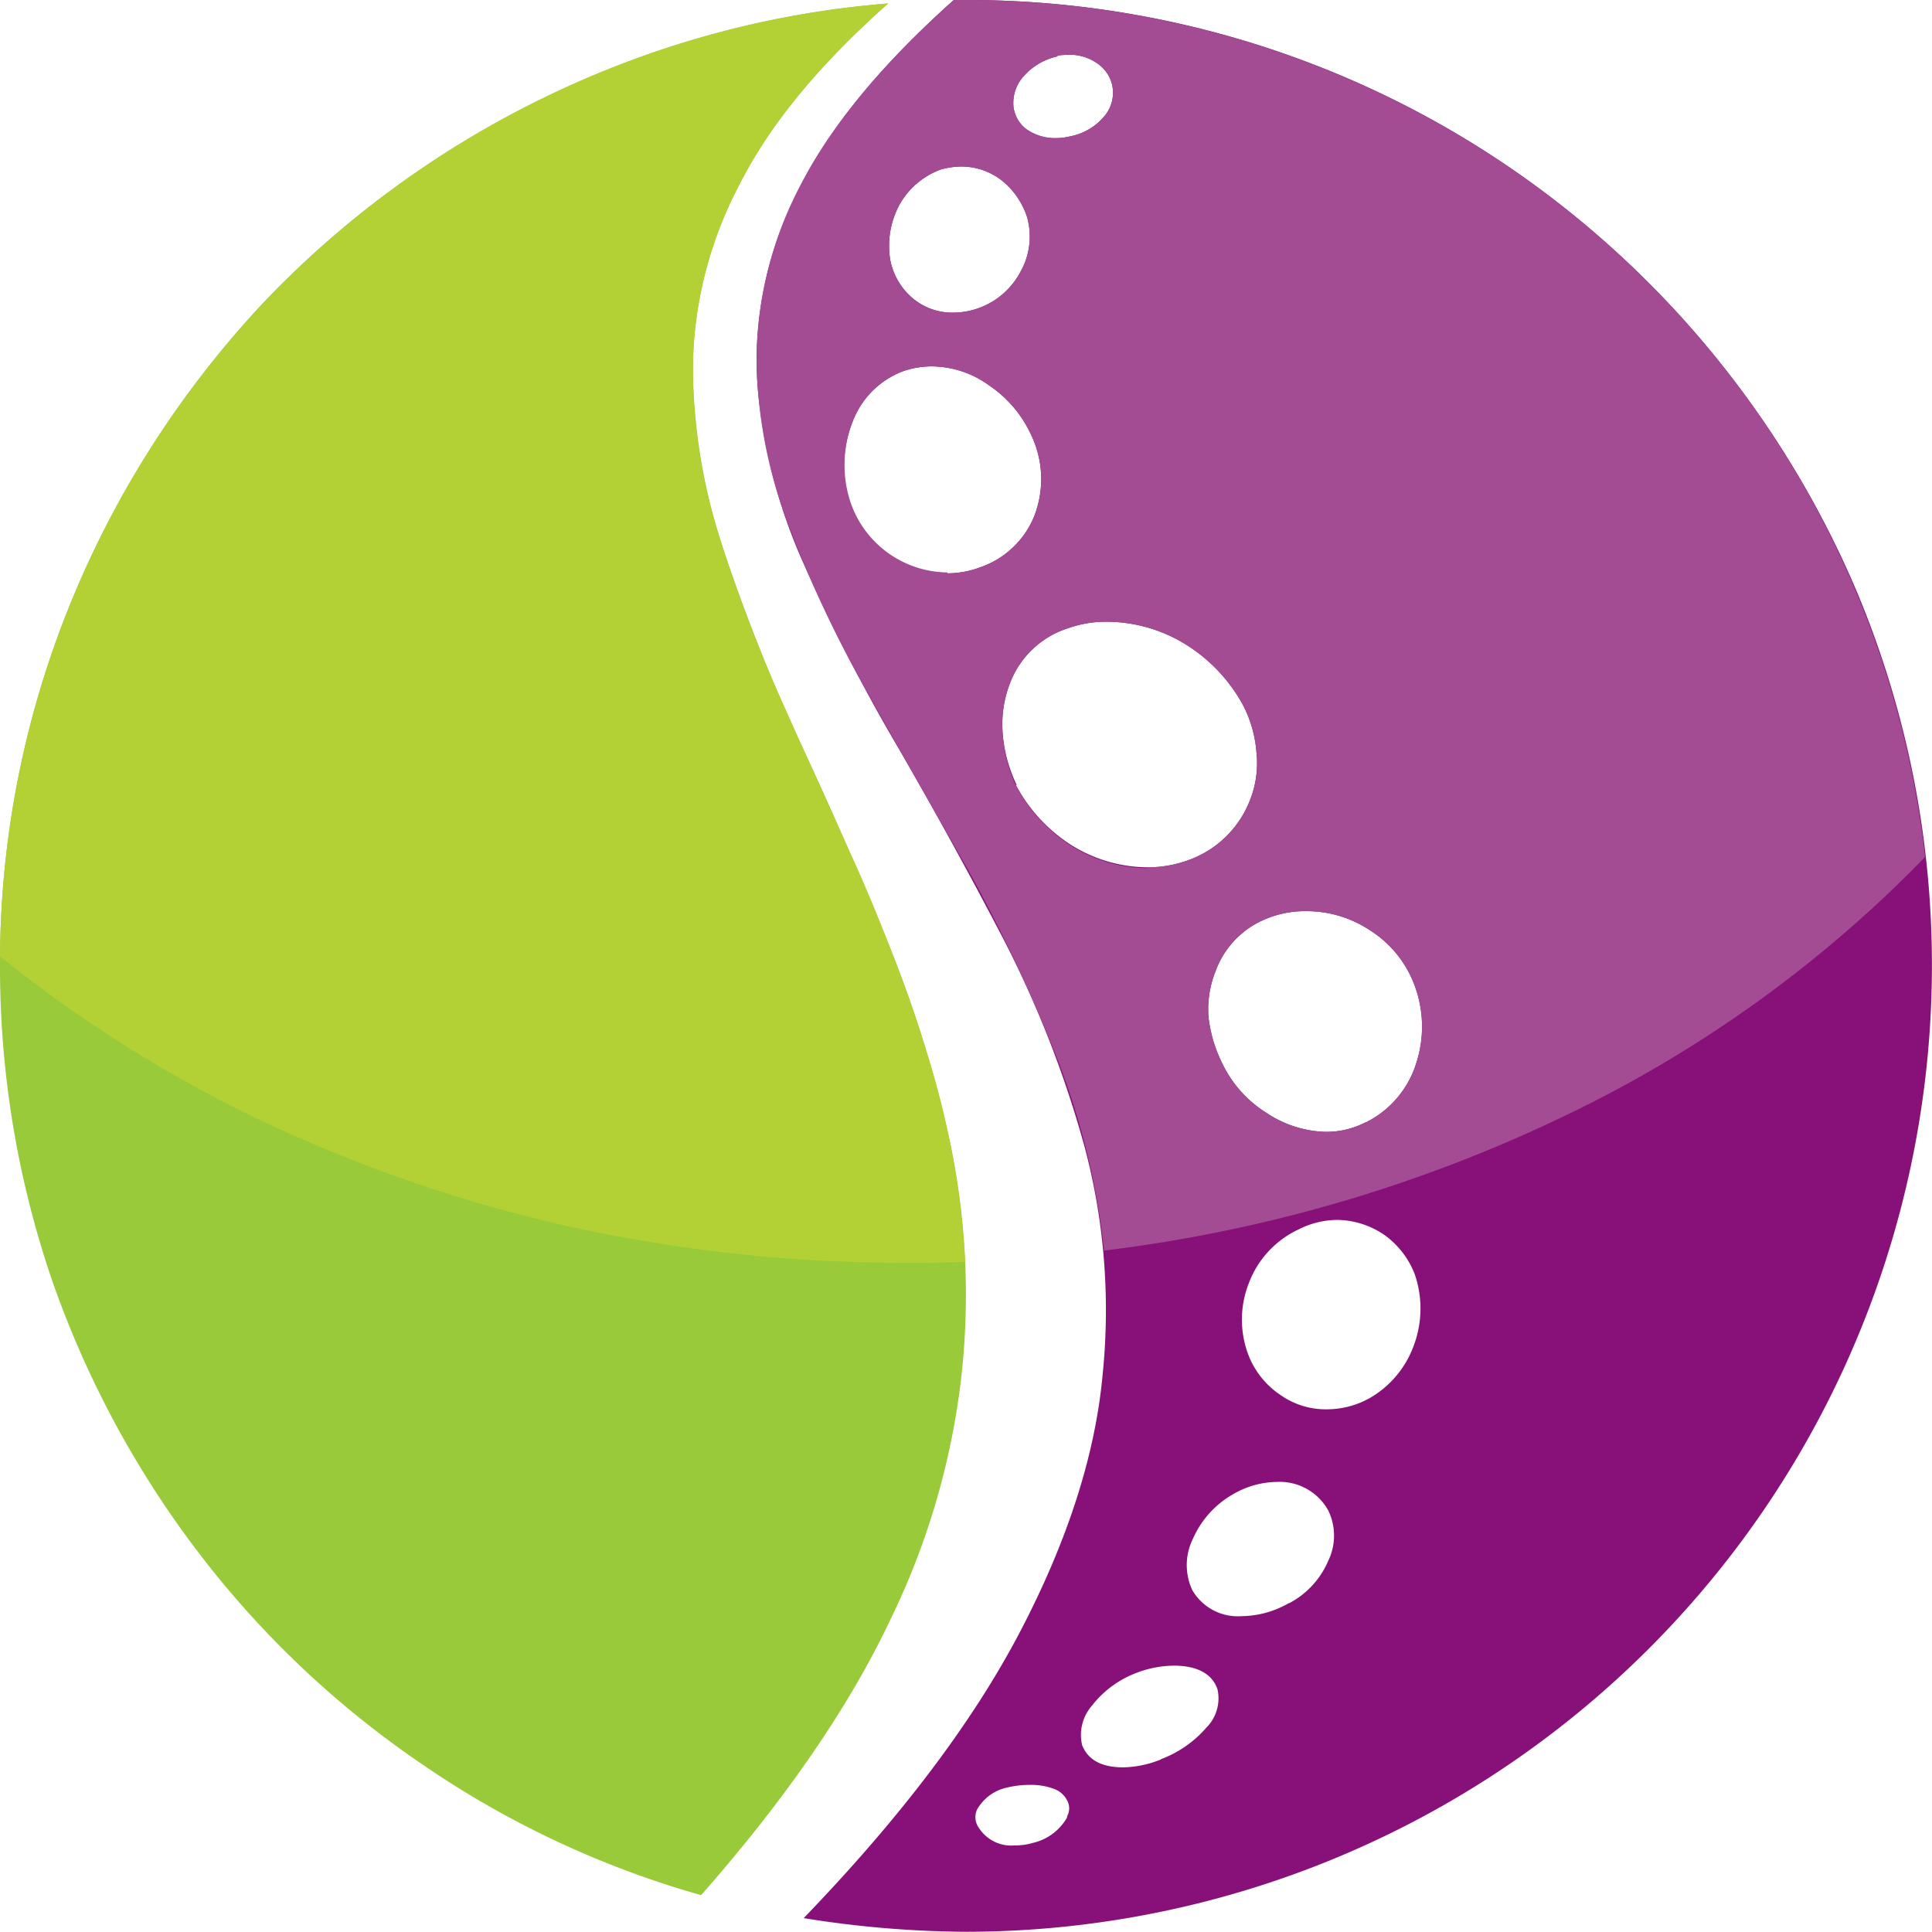 <svg id="Layer_1" data-name="Layer 1" xmlns="http://www.w3.org/2000/svg" viewBox="0 0 174.02 174.02"><defs><style>.cls-1{fill:#871178;}.cls-1,.cls-2,.cls-3,.cls-4{fill-rule:evenodd;}.cls-2{fill:#99ca3a;}.cls-3{fill:#b3d135;}.cls-4{fill:#a34c94;}</style></defs><title>logo</title><path class="cls-1" d="M123,101.09a7.7,7.7,0,0,1-3.62.86,10.08,10.08,0,0,1-5.34-1.73,10.69,10.69,0,0,1-3.93-4.4,12.49,12.49,0,0,1-1.26-4.24,9.2,9.2,0,0,1,.63-4.08,8.05,8.05,0,0,1,4.72-4.8,9.09,9.09,0,0,1,3.39-.63,10.31,10.31,0,0,1,5.82,1.73,10,10,0,0,1,3.85,4.56,10.65,10.65,0,0,1,.31,7.39,8.91,8.91,0,0,1-4.55,5.35M123.24,126a7.9,7.9,0,0,1-3.69.94,7.06,7.06,0,0,1-4.17-1.26,7.65,7.65,0,0,1-2.83-3.38,8.93,8.93,0,0,1-.08-6.68,8.73,8.73,0,0,1,4.49-4.88,7.81,7.81,0,0,1,3.46-.86,7.67,7.67,0,0,1,4.24,1.33,7.79,7.79,0,0,1,2.76,3.54,9.48,9.48,0,0,1-.08,6.45,9,9,0,0,1-4.09,4.8m-7.15,18.39a8.65,8.65,0,0,1-4.24,1.18,4.74,4.74,0,0,1-4.47-2.35,5.34,5.34,0,0,1,.07-4.64,8.57,8.57,0,0,1,3.62-4,8,8,0,0,1,3.93-1.1,5,5,0,0,1,4.64,2.59,5.2,5.2,0,0,1,0,4.49,7.76,7.76,0,0,1-3.54,3.85m-11.55,14.07a9.48,9.48,0,0,1-3.39.71q-2.91,0-3.7-2a4,4,0,0,1,.87-3.54,9.17,9.17,0,0,1,3.85-2.9,9.59,9.59,0,0,1,3.54-.72c2.15,0,3.46.76,3.93,2.12a3.72,3.72,0,0,1-1,3.46,10.08,10.08,0,0,1-4.08,2.84m-13-87.73A13.21,13.21,0,0,1,90.31,66,10.2,10.2,0,0,1,91,61.47a8.26,8.26,0,0,1,5.19-4.88A10.22,10.22,0,0,1,99.58,56a13.6,13.6,0,0,1,7.15,2,14.75,14.75,0,0,1,5.19,5.43,11,11,0,0,1,1.25,4.32,8.94,8.94,0,0,1-.55,4.24,9.29,9.29,0,0,1-5.43,5.43,10.62,10.62,0,0,1-3.85.7,13.07,13.07,0,0,1-6.84-2,14.48,14.48,0,0,1-5-5.42m-6.21-19.1a9.32,9.32,0,0,1-8.8-6.53A10.73,10.73,0,0,1,76.79,38a7.79,7.79,0,0,1,4.57-4.57A8.06,8.06,0,0,1,83.86,33a8.89,8.89,0,0,1,5.27,1.74,10.78,10.78,0,0,1,3.77,4.48,9.2,9.2,0,0,1,.24,7.31,8.07,8.07,0,0,1-4.8,4.55,8.48,8.48,0,0,1-3,.56M84.81,15.25A6.83,6.83,0,0,1,86.54,15a5.93,5.93,0,0,1,3.69,1.25,7,7,0,0,1,2.28,3.3,6.47,6.47,0,0,1-.63,5,6.9,6.9,0,0,1-6,3.61,5.54,5.54,0,0,1-3.7-1.32,6,6,0,0,1-2-3.46,7.81,7.81,0,0,1,.87-5,7,7,0,0,1,3.77-3.14M95.26,5a10.26,10.26,0,0,1,1-.07,4.31,4.31,0,0,1,2.59.79,3.23,3.23,0,0,1,1.34,2,3.27,3.27,0,0,1-.79,2.83,5.29,5.29,0,0,1-3,1.73,5.47,5.47,0,0,1-1.25.16,4.49,4.49,0,0,1-2.68-.79,3,3,0,0,1-1.18-2,3.61,3.61,0,0,1,.95-2.83,5.72,5.72,0,0,1,3-1.74m0.87,158.63a4.77,4.77,0,0,1-3.06,2.28,5.57,5.57,0,0,1-1.66.23,3.46,3.46,0,0,1-3.22-1.58A1.65,1.65,0,0,1,88,163a4.1,4.1,0,0,1,2.75-2,8.42,8.42,0,0,1,2-.23,5.85,5.85,0,0,1,2.27.39,2.16,2.16,0,0,1,1.18,1.18,1.47,1.47,0,0,1-.08,1.25M87,0H85.91Q75.61,9.2,71.61,17.76a33.32,33.32,0,0,0-3.39,16.82,49,49,0,0,0,4.24,16.35A162.12,162.12,0,0,0,81,67.51q4.87,8.41,9.5,17.3a96.36,96.36,0,0,1,7.23,18.63,57.26,57.26,0,0,1,1.58,20.44q-1,10.76-7.38,23T72.39,172.77A94.4,94.4,0,0,0,87,174,87.06,87.06,0,0,0,167.18,53.13a87.7,87.7,0,0,0-18.71-27.67A86.56,86.56,0,0,0,87,0" transform="translate(0 0)"/><path class="cls-2" d="M80,0.31A85.29,85.29,0,0,0,48.65,9,87,87,0,0,0,23.19,27.83,88.75,88.75,0,0,0,6.2,54.7,85.8,85.8,0,0,0,0,87a87.09,87.09,0,0,0,4.71,28.38,88.39,88.39,0,0,0,13.21,24.52,86.28,86.28,0,0,0,20,18.94,85.29,85.29,0,0,0,25.23,11.86q11.49-13.05,17.06-24.84a67.31,67.31,0,0,0,6.44-22.4A66.86,66.86,0,0,0,85.6,103a108.5,108.5,0,0,0-5.9-18.78q-3.77-9.13-7.78-17.69a164.19,164.19,0,0,1-6.68-16.81,53,53,0,0,1-2.83-16.36,35.77,35.77,0,0,1,4-16.35Q70.43,8.81,80,.31" transform="translate(0 0)"/><path class="cls-3" d="M81.82,113.74c1.68,0,3.38,0,5.11-.08a76.38,76.38,0,0,0-3.3-18.39,160.42,160.42,0,0,0-6.45-17.14q-3.77-8.26-7.3-16.2a122.07,122.07,0,0,1-5.67-15.56,47.47,47.47,0,0,1-1.73-15.25A36.51,36.51,0,0,1,67,15.87Q71,8.25,80,.31A87.1,87.1,0,0,0,23.5,27.58,86.63,86.63,0,0,0,6.44,54.15,85.74,85.74,0,0,0,0,86.14a120.1,120.1,0,0,0,23.5,14.78,133.78,133.78,0,0,0,27.58,9.51,140.41,140.41,0,0,0,30.74,3.31" transform="translate(0 0)"/><path class="cls-4" d="M123,101.09a7.7,7.7,0,0,1-3.62.86,10.08,10.08,0,0,1-5.34-1.73,10.69,10.69,0,0,1-3.93-4.4,12.49,12.49,0,0,1-1.26-4.24,9.2,9.2,0,0,1,.63-4.08,8.05,8.05,0,0,1,4.72-4.8,9.09,9.09,0,0,1,3.39-.63,10.31,10.31,0,0,1,5.82,1.73,10,10,0,0,1,3.85,4.56,10.65,10.65,0,0,1,.31,7.39,8.91,8.91,0,0,1-4.55,5.35M103.36,78.2a13.07,13.07,0,0,1-6.84-2,14.48,14.48,0,0,1-5-5.42A13.21,13.21,0,0,1,90.31,66,10.2,10.2,0,0,1,91,61.47a8.26,8.26,0,0,1,5.19-4.88A10.22,10.22,0,0,1,99.58,56a13.6,13.6,0,0,1,7.15,2,14.75,14.75,0,0,1,5.19,5.43,11,11,0,0,1,1.25,4.32,8.94,8.94,0,0,1-.55,4.24,9.29,9.29,0,0,1-5.43,5.43,10.62,10.62,0,0,1-3.85.7m-18-26.56a9.32,9.32,0,0,1-8.8-6.53A10.73,10.73,0,0,1,76.79,38a7.79,7.79,0,0,1,4.57-4.57A8.06,8.06,0,0,1,83.86,33a8.89,8.89,0,0,1,5.27,1.74,10.78,10.78,0,0,1,3.77,4.48,9.2,9.2,0,0,1,.24,7.31,8.07,8.07,0,0,1-4.8,4.55,8.48,8.48,0,0,1-3,.56M84.81,15.25A6.83,6.83,0,0,1,86.54,15a5.93,5.93,0,0,1,3.69,1.25,7,7,0,0,1,2.28,3.3,6.47,6.47,0,0,1-.63,5,6.9,6.9,0,0,1-6,3.61,5.54,5.54,0,0,1-3.7-1.32,6,6,0,0,1-2-3.46,7.81,7.81,0,0,1,.87-5,7,7,0,0,1,3.77-3.14M95.26,5a10.26,10.26,0,0,1,1-.07,4.31,4.31,0,0,1,2.59.79,3.23,3.23,0,0,1,1.34,2,3.27,3.27,0,0,1-.79,2.83,5.29,5.29,0,0,1-3,1.73,5.47,5.47,0,0,1-1.25.16,4.49,4.49,0,0,1-2.68-.79,3,3,0,0,1-1.18-2,3.61,3.61,0,0,1,.95-2.83,5.72,5.72,0,0,1,3-1.74M173.4,77.19A86.91,86.91,0,0,0,87,0H85.91Q76.39,8.49,72.23,16.43a34.28,34.28,0,0,0-4.09,15.64A43,43,0,0,0,71,47.24a107.45,107.45,0,0,0,7.15,15.18q4.33,7.7,8.88,15.64a142.44,142.44,0,0,1,7.94,16.66,66.94,66.94,0,0,1,4.48,17.92,132.4,132.4,0,0,0,41.42-12.1A113.34,113.34,0,0,0,173.4,77.19" transform="translate(0 0)"/></svg>